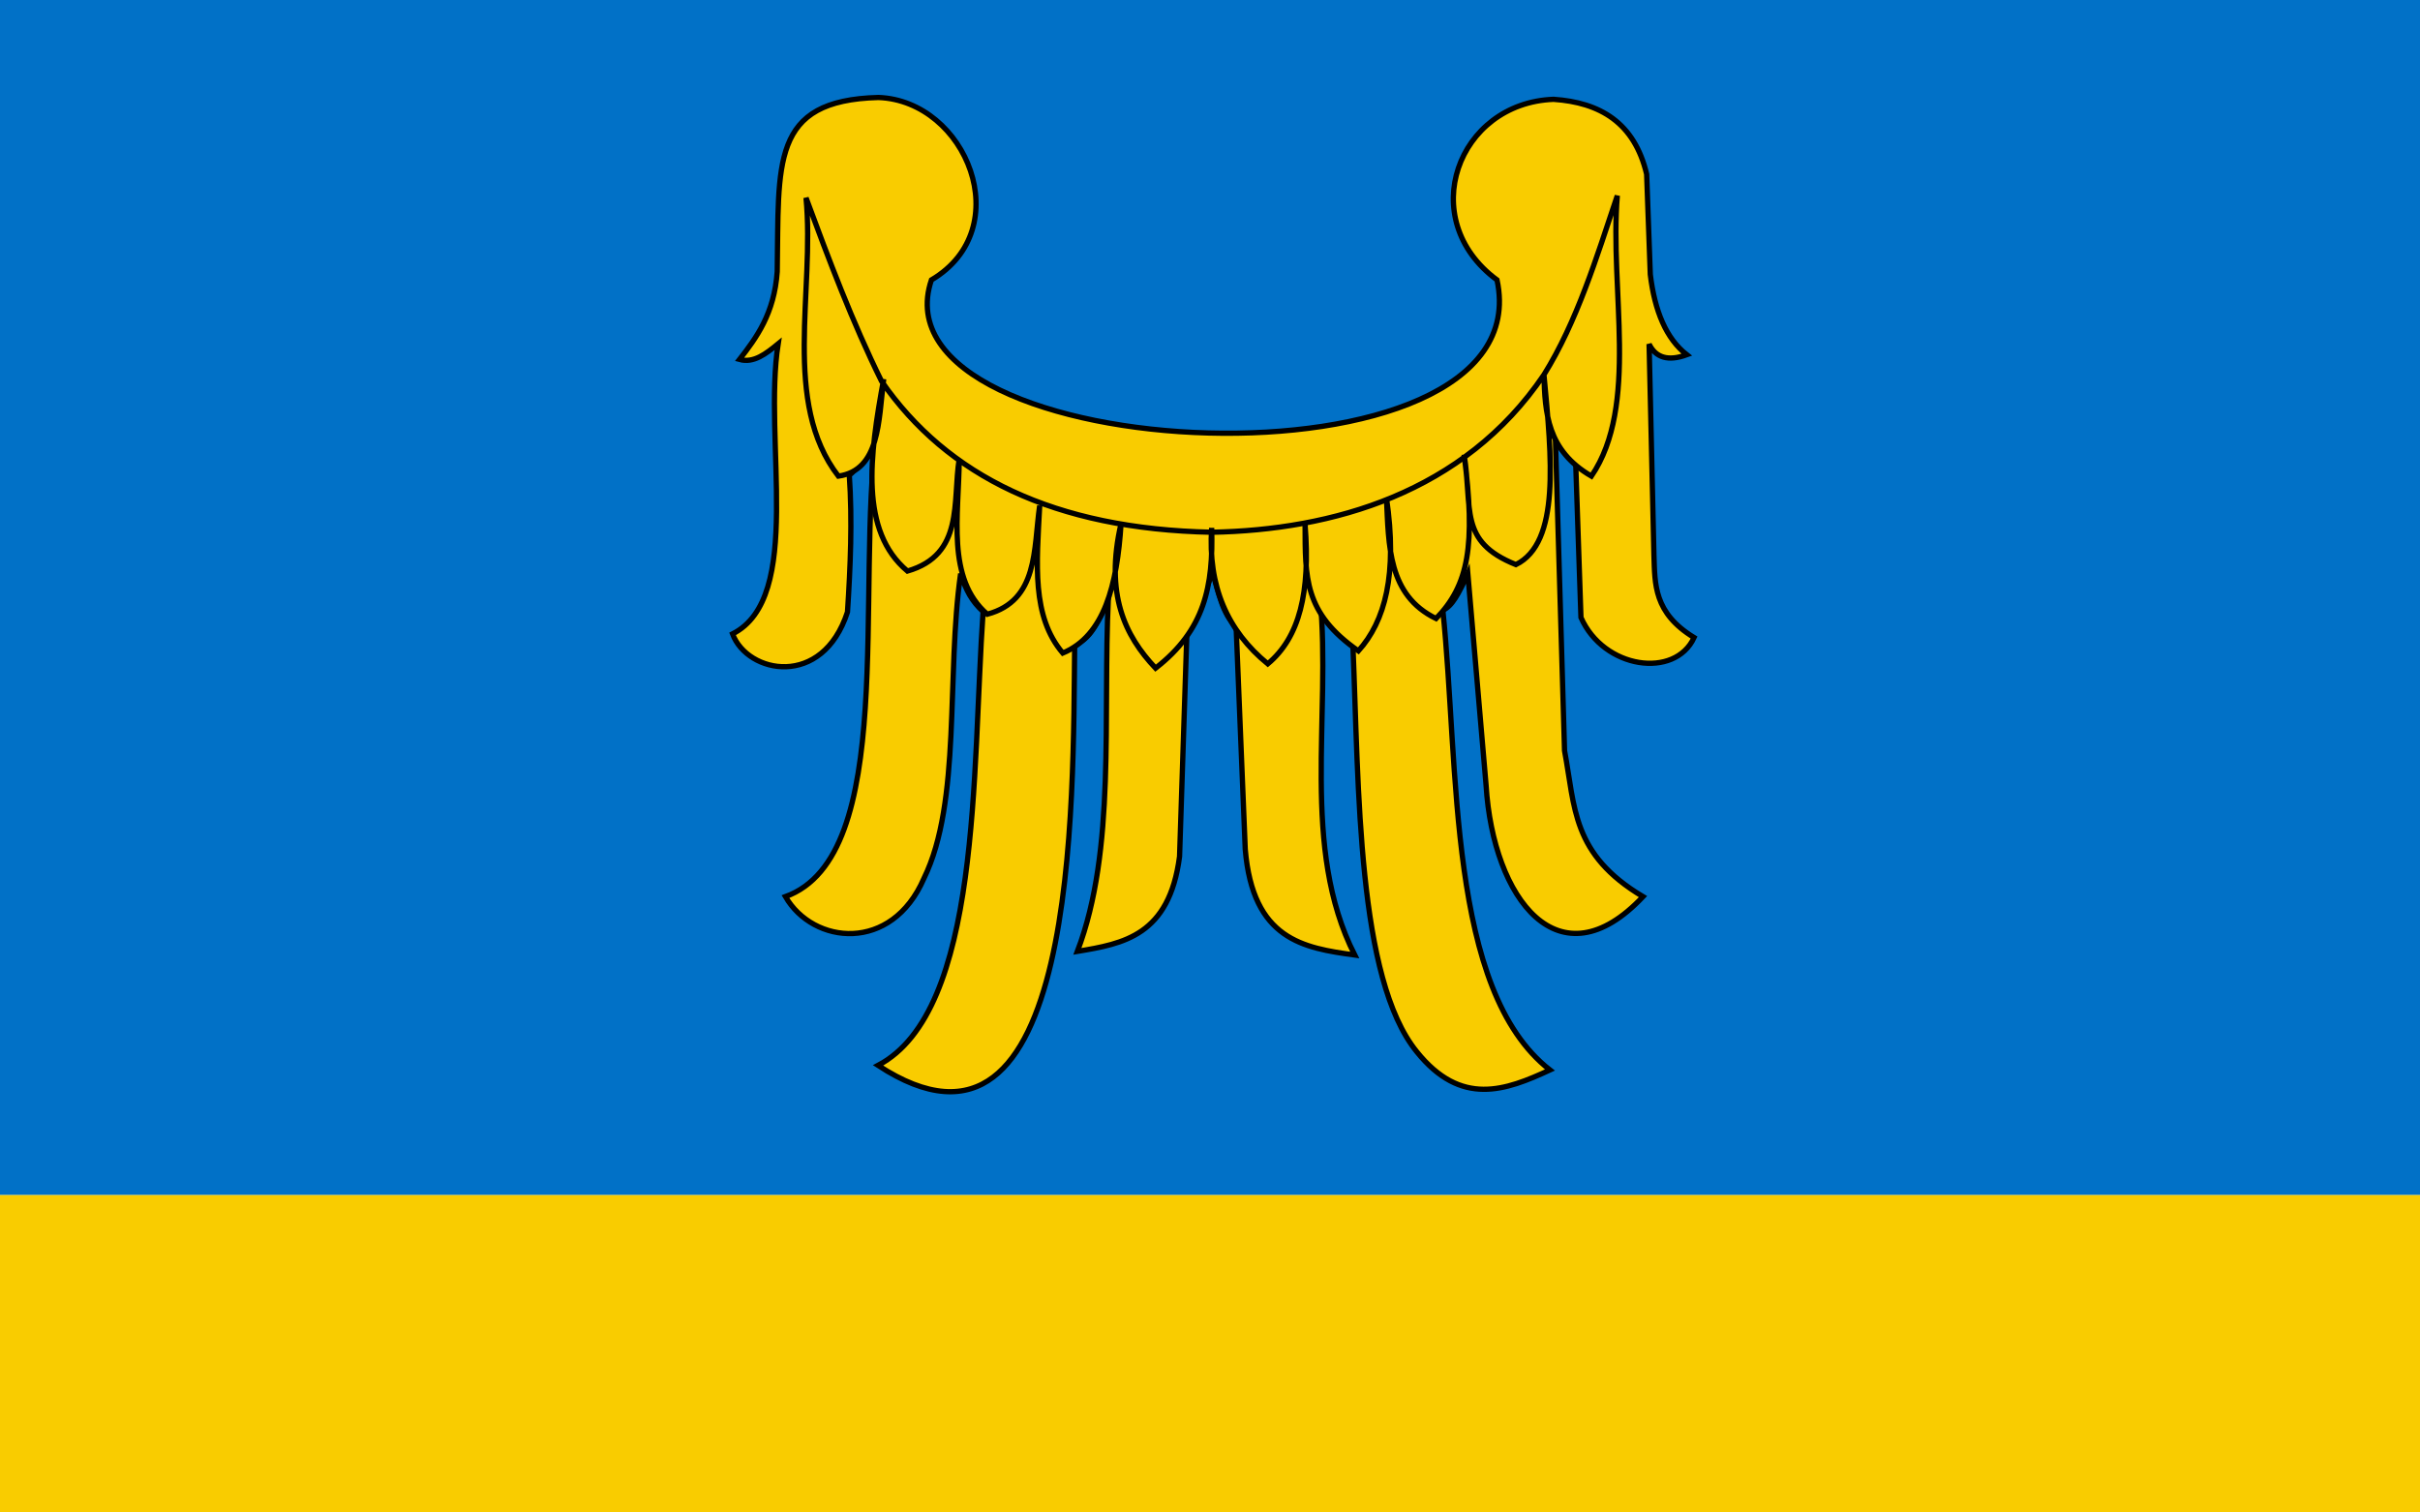 <?xml version="1.0" encoding="UTF-8" standalone="no"?>
<!-- Created with Inkscape (http://www.inkscape.org/) -->
<svg
   xmlns:dc="http://purl.org/dc/elements/1.1/"
   xmlns:cc="http://web.resource.org/cc/"
   xmlns:rdf="http://www.w3.org/1999/02/22-rdf-syntax-ns#"
   xmlns:svg="http://www.w3.org/2000/svg"
   xmlns="http://www.w3.org/2000/svg"
   xmlns:sodipodi="http://sodipodi.sourceforge.net/DTD/sodipodi-0.dtd"
   xmlns:inkscape="http://www.inkscape.org/namespaces/inkscape"
   id="svg2"
   sodipodi:version="0.32"
   inkscape:version="0.45.1"
   width="800"
   height="500"
   version="1.0"
   sodipodi:docbase="C:\Users\Mistrz\Desktop"
   sodipodi:docname="POL powiat rybnicki flag.svg"
   inkscape:output_extension="org.inkscape.output.svg.inkscape">
  <defs
     id="defs5" />
  <sodipodi:namedview
     inkscape:window-height="974"
     inkscape:window-width="1280"
     inkscape:pageshadow="2"
     inkscape:pageopacity="0.0"
     guidetolerance="10.0"
     gridtolerance="10.0"
     objecttolerance="10.0"
     borderopacity="1.0"
     bordercolor="#666666"
     pagecolor="#ffffff"
     id="base"
     inkscape:zoom="0.44405194"
     inkscape:cx="304.05093"
     inkscape:cy="562.07363"
     inkscape:window-x="-8"
     inkscape:window-y="-8"
     inkscape:current-layer="svg2" />
  <rect
     style="opacity:1;fill:#f9cc00;fill-opacity:1;stroke:none;stroke-width:3.483;stroke-miterlimit:4;stroke-dasharray:none;stroke-opacity:1"
     id="rect2171"
     width="800"
     height="105"
     x="0"
     y="395" />
  <rect
     style="opacity:1;fill:#0171c7;fill-opacity:1;stroke:none;stroke-width:3.483;stroke-miterlimit:4;stroke-dasharray:none;stroke-opacity:1"
     id="rect2173"
     width="800"
     height="395"
     x="0"
     y="0" />
  <g
     id="g3854"
     transform="matrix(0.492,0,0,0.492,605.265,4.805)">
    <path
       sodipodi:nodetypes="cccccccccccccccccccccccccccccccccccccccccccc"
       id="path2965"
       d="M -224.347,178.331 C -279.764,137.474 -250.836,59.355 -186.343,56.963 C -155.267,59.096 -132.064,72.476 -123.82,107.227 L -121.368,174.653 C -118.423,199.169 -110.725,217.742 -96.849,228.595 C -109.481,233.202 -117.74,230.521 -122.171,221.461 L -118.916,363.448 C -118.251,382.67 -119.134,402.046 -91.946,418.616 C -104.83,446.475 -152.667,439.774 -167.954,405.13 L -171.505,301.052 C -178.263,294.733 -180.942,293.89 -185.117,284.988 L -178.987,494.624 C -171.808,532.859 -174.146,564.173 -126.272,592.699 C -182.6,652.543 -226.96,594.393 -231.703,517.917 L -243.962,375.708 C -250.092,389.124 -254.629,397.741 -260.759,400.227 C -249.726,506.44 -257.735,655.383 -188.795,709.164 C -218.626,722.977 -248.457,734.041 -278.289,696.904 C -318.253,647.659 -317.123,520.942 -321.196,423.519 C -330.45,415.741 -339.377,407.473 -343.263,391.645 C -335.598,471.767 -356.573,559.699 -319.971,631.929 C -354.424,627.194 -388.464,621.669 -393.527,560.825 L -399.657,411.26 C -408.894,402.926 -411.513,387.973 -415.594,374.482 C -421.315,391.215 -427.036,407.479 -432.757,416.164 L -437.661,565.729 C -444.569,618.931 -475.379,624.327 -506.313,629.477 C -480.181,560.859 -489.396,472.602 -485.472,391.645 C -491.956,405.196 -495.023,418.132 -508.142,423.72 C -509.276,528.22 -505.316,794.474 -640.253,706.088 C -570.686,669.423 -577.113,508.317 -569.661,401.141 C -577.364,394.132 -581.17,386.816 -584.774,375.708 C -594.49,444.051 -584.198,528.893 -609.419,580.44 C -631.102,630.553 -683.759,625.008 -702.464,592.699 C -626.804,565.333 -655.577,386.25 -641.167,280.084 C -646.413,291.66 -651.643,303.265 -659.556,309.507 C -657.469,340.155 -658.816,370.804 -660.782,401.452 C -677.616,453.083 -728.017,442.936 -738.016,416.164 C -689.875,391.823 -717.539,286.262 -707.368,221.239 C -715.567,227.944 -723.798,234.417 -733.334,231.76 C -721.876,217.014 -709.981,200.987 -707.991,172.714 C -706.713,100.211 -712.978,57.566 -639.941,55.737 C -580.78,57.969 -546.139,143.915 -604.389,178.331 C -646.846,304.205 -192.514,326.685 -224.347,178.331 z "
       style="fill:#f9cc00;fill-opacity:1;fill-rule:evenodd;stroke:#000000;stroke-width:3.543;stroke-linecap:butt;stroke-linejoin:miter;stroke-miterlimit:4;stroke-dasharray:none;stroke-opacity:1" />
    <path
       sodipodi:nodetypes="ccccccccccccccccccccccccc"
       id="path3852"
       d="M -688.639,123.142 C -673.166,164.939 -657.531,206.655 -637.897,246.372 C -593.836,310.077 -521.706,345.713 -416.083,347.856 C -335.38,346.377 -246.728,321.739 -192.819,242.023 C -170.584,206.266 -157.59,163.578 -143.527,121.692 C -148.809,184.774 -128.64,262.572 -160.924,310.162 C -190.667,292.909 -192.17,267.588 -192.819,242.023 C -187.573,298.112 -181.74,354.892 -211.666,369.602 C -250.509,354.038 -240.599,332.042 -246.46,295.664 C -238.559,356.709 -243.496,383.539 -265.307,405.847 C -297.7,390.132 -297.126,356.836 -298.652,324.66 C -291.057,376.317 -299.66,407.728 -317.499,427.593 C -354.3,401.99 -353.157,378.113 -353.315,342.853 C -349.742,388.301 -357.017,418.444 -378.389,436.292 C -405.475,414.144 -418.719,384.087 -416.083,344.956 C -414.927,384.269 -420.804,413.611 -453.777,439.191 C -474.528,417.228 -487.858,389.328 -476.973,342.057 C -479.599,383.212 -488.182,417.415 -516.117,429.043 C -537.122,404.277 -533.712,369.402 -531.637,329.948 C -535.829,359.313 -532.486,393.702 -566.859,402.947 C -594.594,378.879 -585.939,336.616 -585.706,298.564 C -590.257,327.424 -582.327,362.891 -620.5,373.952 C -652.59,347.006 -646.087,296.906 -636.448,244.922 C -639.995,273.27 -638.999,306.161 -666.893,310.162 C -705.097,260.568 -682.61,185.984 -688.639,123.142 z "
       style="fill:#f9cc00;fill-opacity:1;fill-rule:evenodd;stroke:#000000;stroke-width:3.543;stroke-linecap:butt;stroke-linejoin:miter;stroke-miterlimit:4;stroke-dasharray:none;stroke-opacity:1" />
  </g>
</svg>
